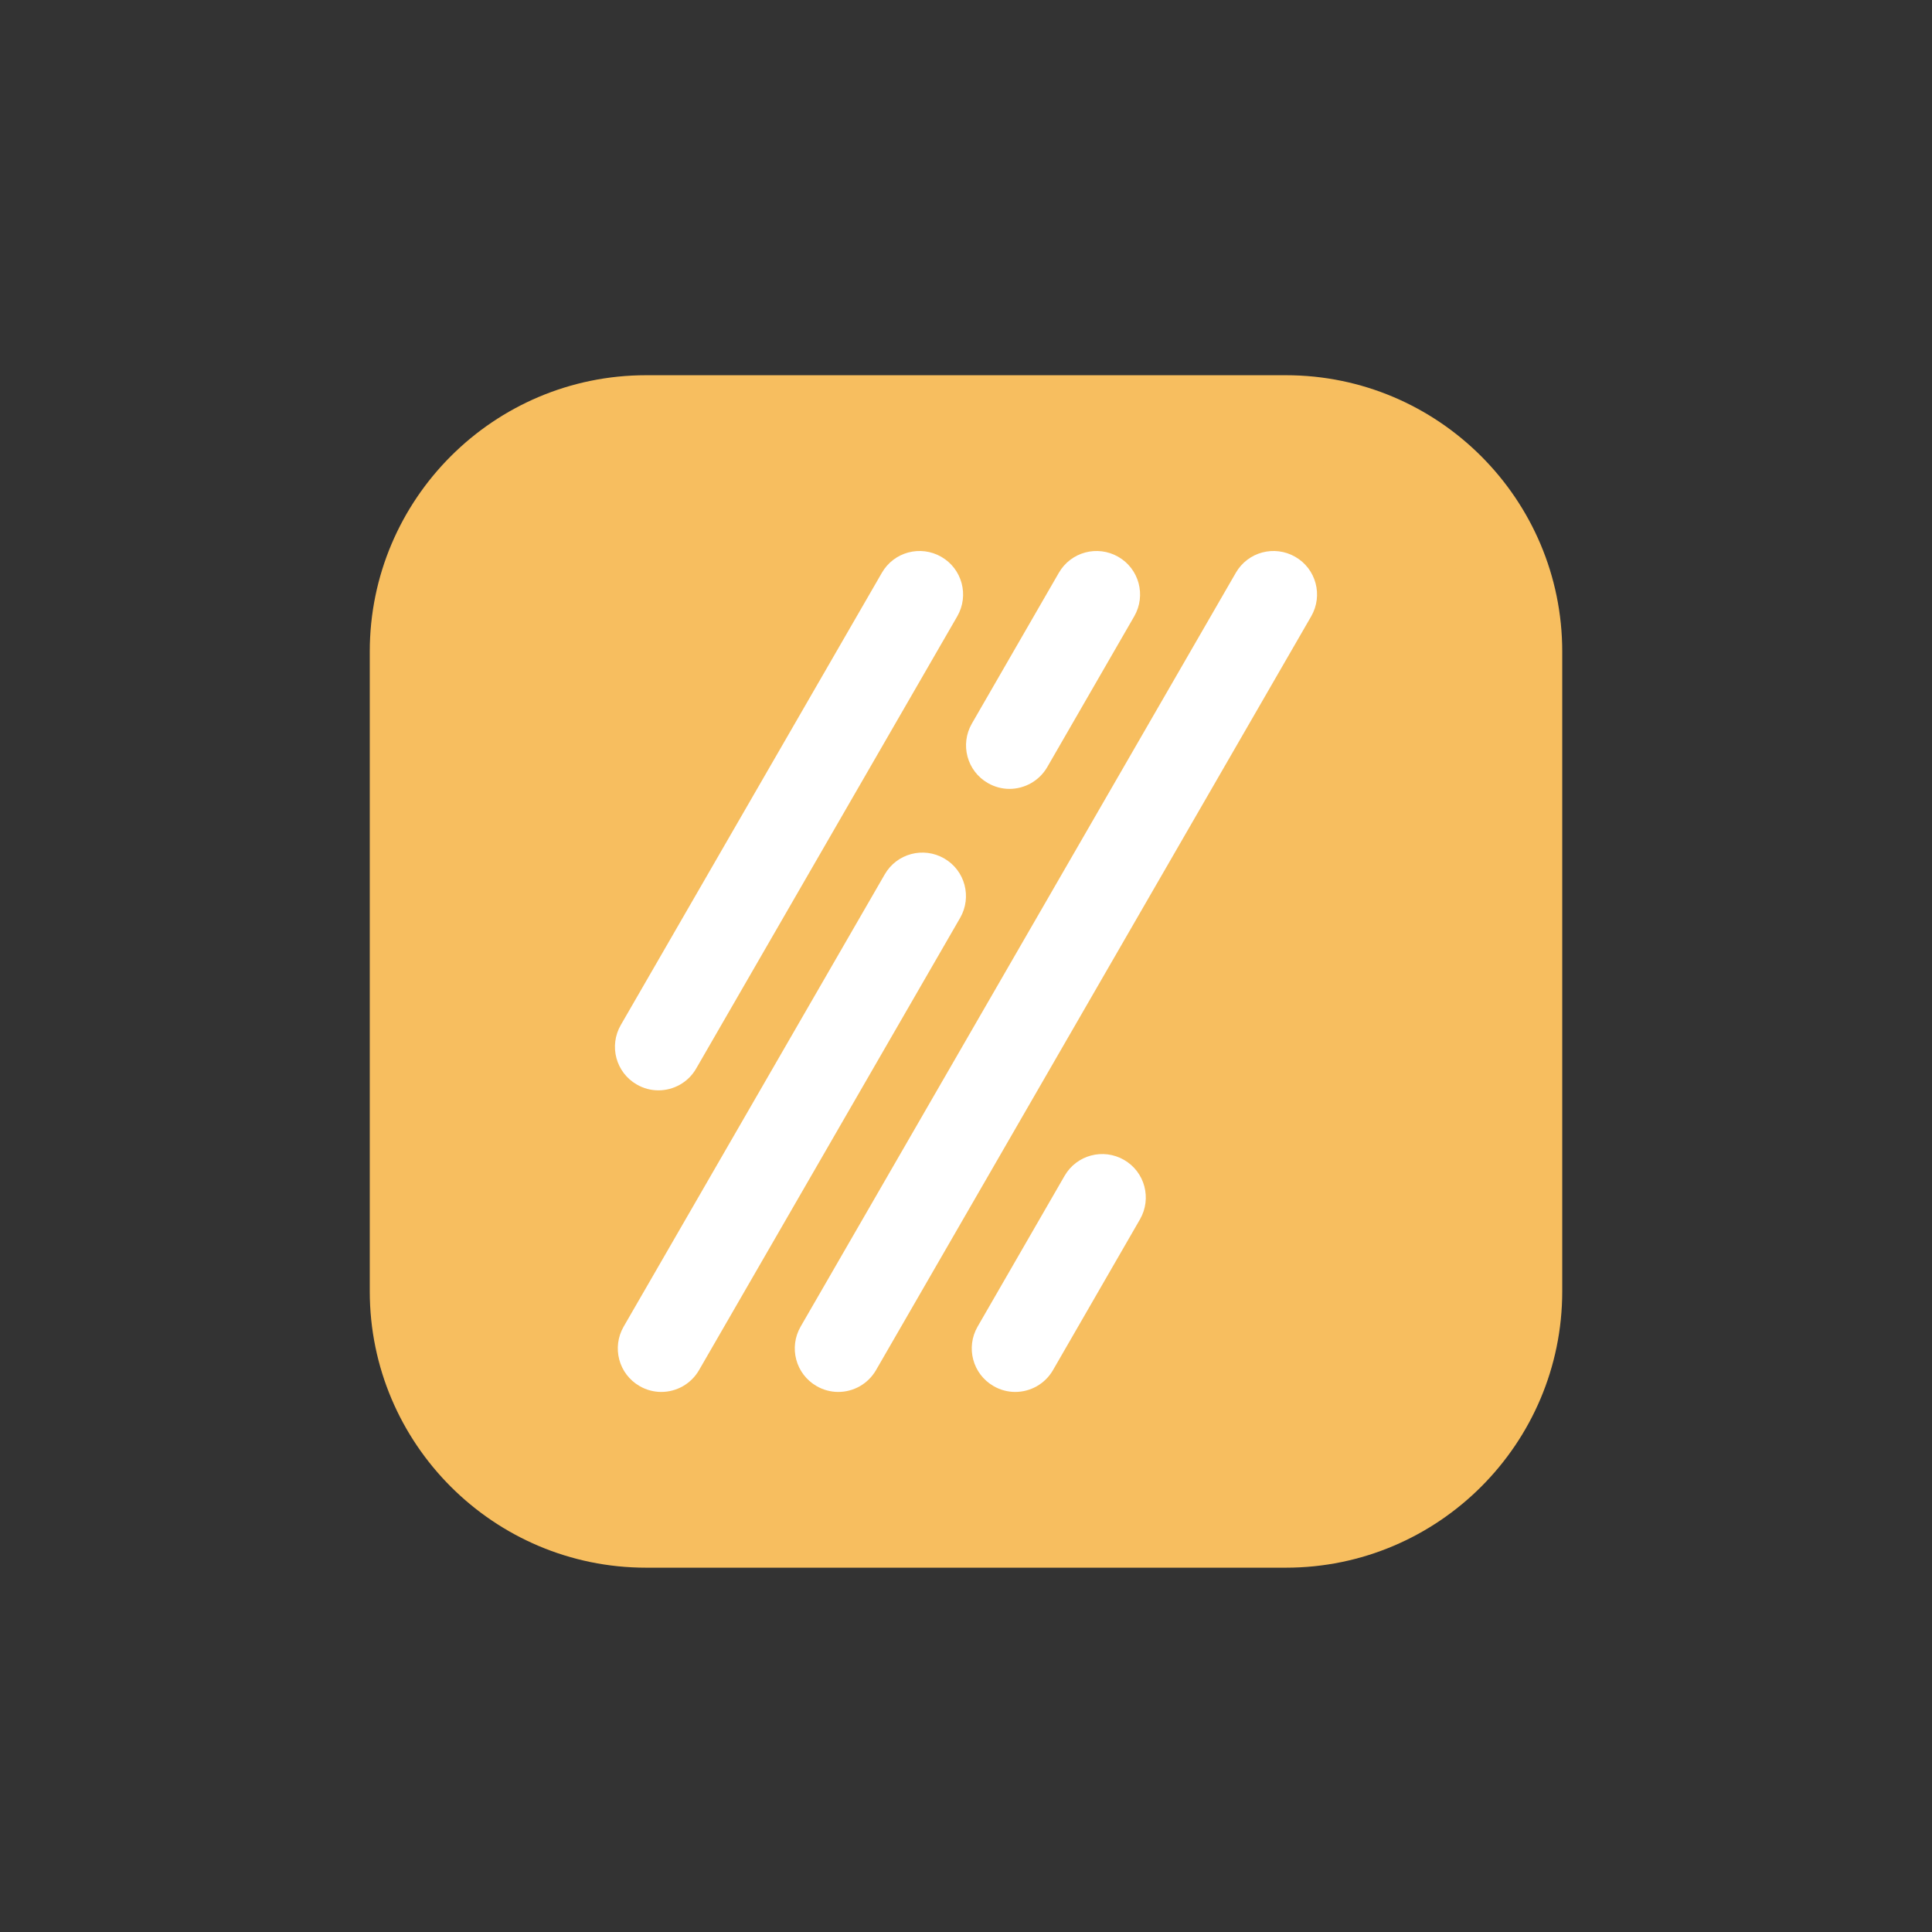 <?xml version="1.0" encoding="utf-8"?>
<!-- Generator: Adobe Illustrator 23.0.0, SVG Export Plug-In . SVG Version: 6.00 Build 0)  -->
<svg version="1.1" id="Layer_1" xmlns="http://www.w3.org/2000/svg" xmlns:xlink="http://www.w3.org/1999/xlink" x="0px" y="0px"
	 viewBox="0 0 1417 1417" style="enable-background:new 0 0 1417 1417;" xml:space="preserve">
<rect x="0" y="0" width="1417" height="1417" fill="#333333" stroke="none"/>
<style type="text/css">
	.st0{fill:#F7BE5F;}
	.st1{fill:#FFFFFF;}
</style>
<g>
	<path class="st0" d="M957.8,1117.9H459.2c-86.2,0-156.1-69.9-156.1-156.1V463.3c0-86.2,69.9-156.1,156.1-156.1h498.5
		c86.2,0,156.1,69.9,156.1,156.1v498.5C1113.9,1048,1044,1117.9,957.8,1117.9z"/>
	<path class="st0" d="M943.1,1149.8H473.9c-111.8,0-202.7-90.9-202.7-202.7V477.9c0-111.8,90.9-202.7,202.7-202.7h469.2
		c111.8,0,202.7,90.9,202.7,202.7v469.2C1145.8,1058.9,1054.9,1149.8,943.1,1149.8z M473.9,339C397.3,339,335,401.3,335,477.9v469.2
		c0,76.6,62.3,138.9,138.9,138.9h469.2c76.6,0,138.9-62.3,138.9-138.9V477.9c0-76.6-62.3-138.9-138.9-138.9H473.9z"/>
</g>
<g>
	<g>
		<path class="st1" d="M482.9,799.7c-5.4,0-10.9-1.4-15.9-4.3c-15.3-8.8-20.5-28.3-11.7-43.6l191.5-331.7
			c8.8-15.3,28.3-20.5,43.6-11.7c15.3,8.8,20.5,28.3,11.7,43.6L510.6,783.7C504.7,794,493.9,799.7,482.9,799.7z"/>
		<path class="st1" d="M485,1020.9c-5.4,0-10.9-1.4-15.9-4.3c-15.3-8.8-20.5-28.3-11.7-43.6l191.5-331.7
			c8.8-15.3,28.3-20.5,43.6-11.7c15.3,8.8,20.5,28.3,11.7,43.6l-191.5,331.7C506.8,1015.1,496.1,1020.9,485,1020.9z"/>
		<path class="st1" d="M740.4,578.6c-5.4,0-10.9-1.4-15.9-4.3c-15.3-8.8-20.5-28.3-11.7-43.6l63.8-110.6
			c8.8-15.3,28.3-20.5,43.6-11.7c15.3,8.8,20.5,28.3,11.7,43.6l-63.8,110.6C762.2,572.8,751.4,578.6,740.4,578.6z"/>
		<path class="st1" d="M614.8,1020.9c-5.4,0-10.9-1.4-15.9-4.3c-15.3-8.8-20.5-28.3-11.7-43.6l319.2-552.9
			c8.8-15.3,28.3-20.5,43.6-11.7c15.3,8.8,20.5,28.3,11.7,43.6l-319.2,552.9C636.6,1015.1,625.9,1020.9,614.8,1020.9z"/>
		<path class="st1" d="M744.6,1020.9c-5.4,0-10.9-1.4-15.9-4.3c-15.3-8.8-20.5-28.3-11.7-43.6l63.8-110.6
			c8.8-15.3,28.3-20.5,43.6-11.7c15.3,8.8,20.5,28.3,11.7,43.6l-63.8,110.6C766.4,1015.1,755.7,1020.9,744.6,1020.9z"/>
	</g>
</g>
</svg>
